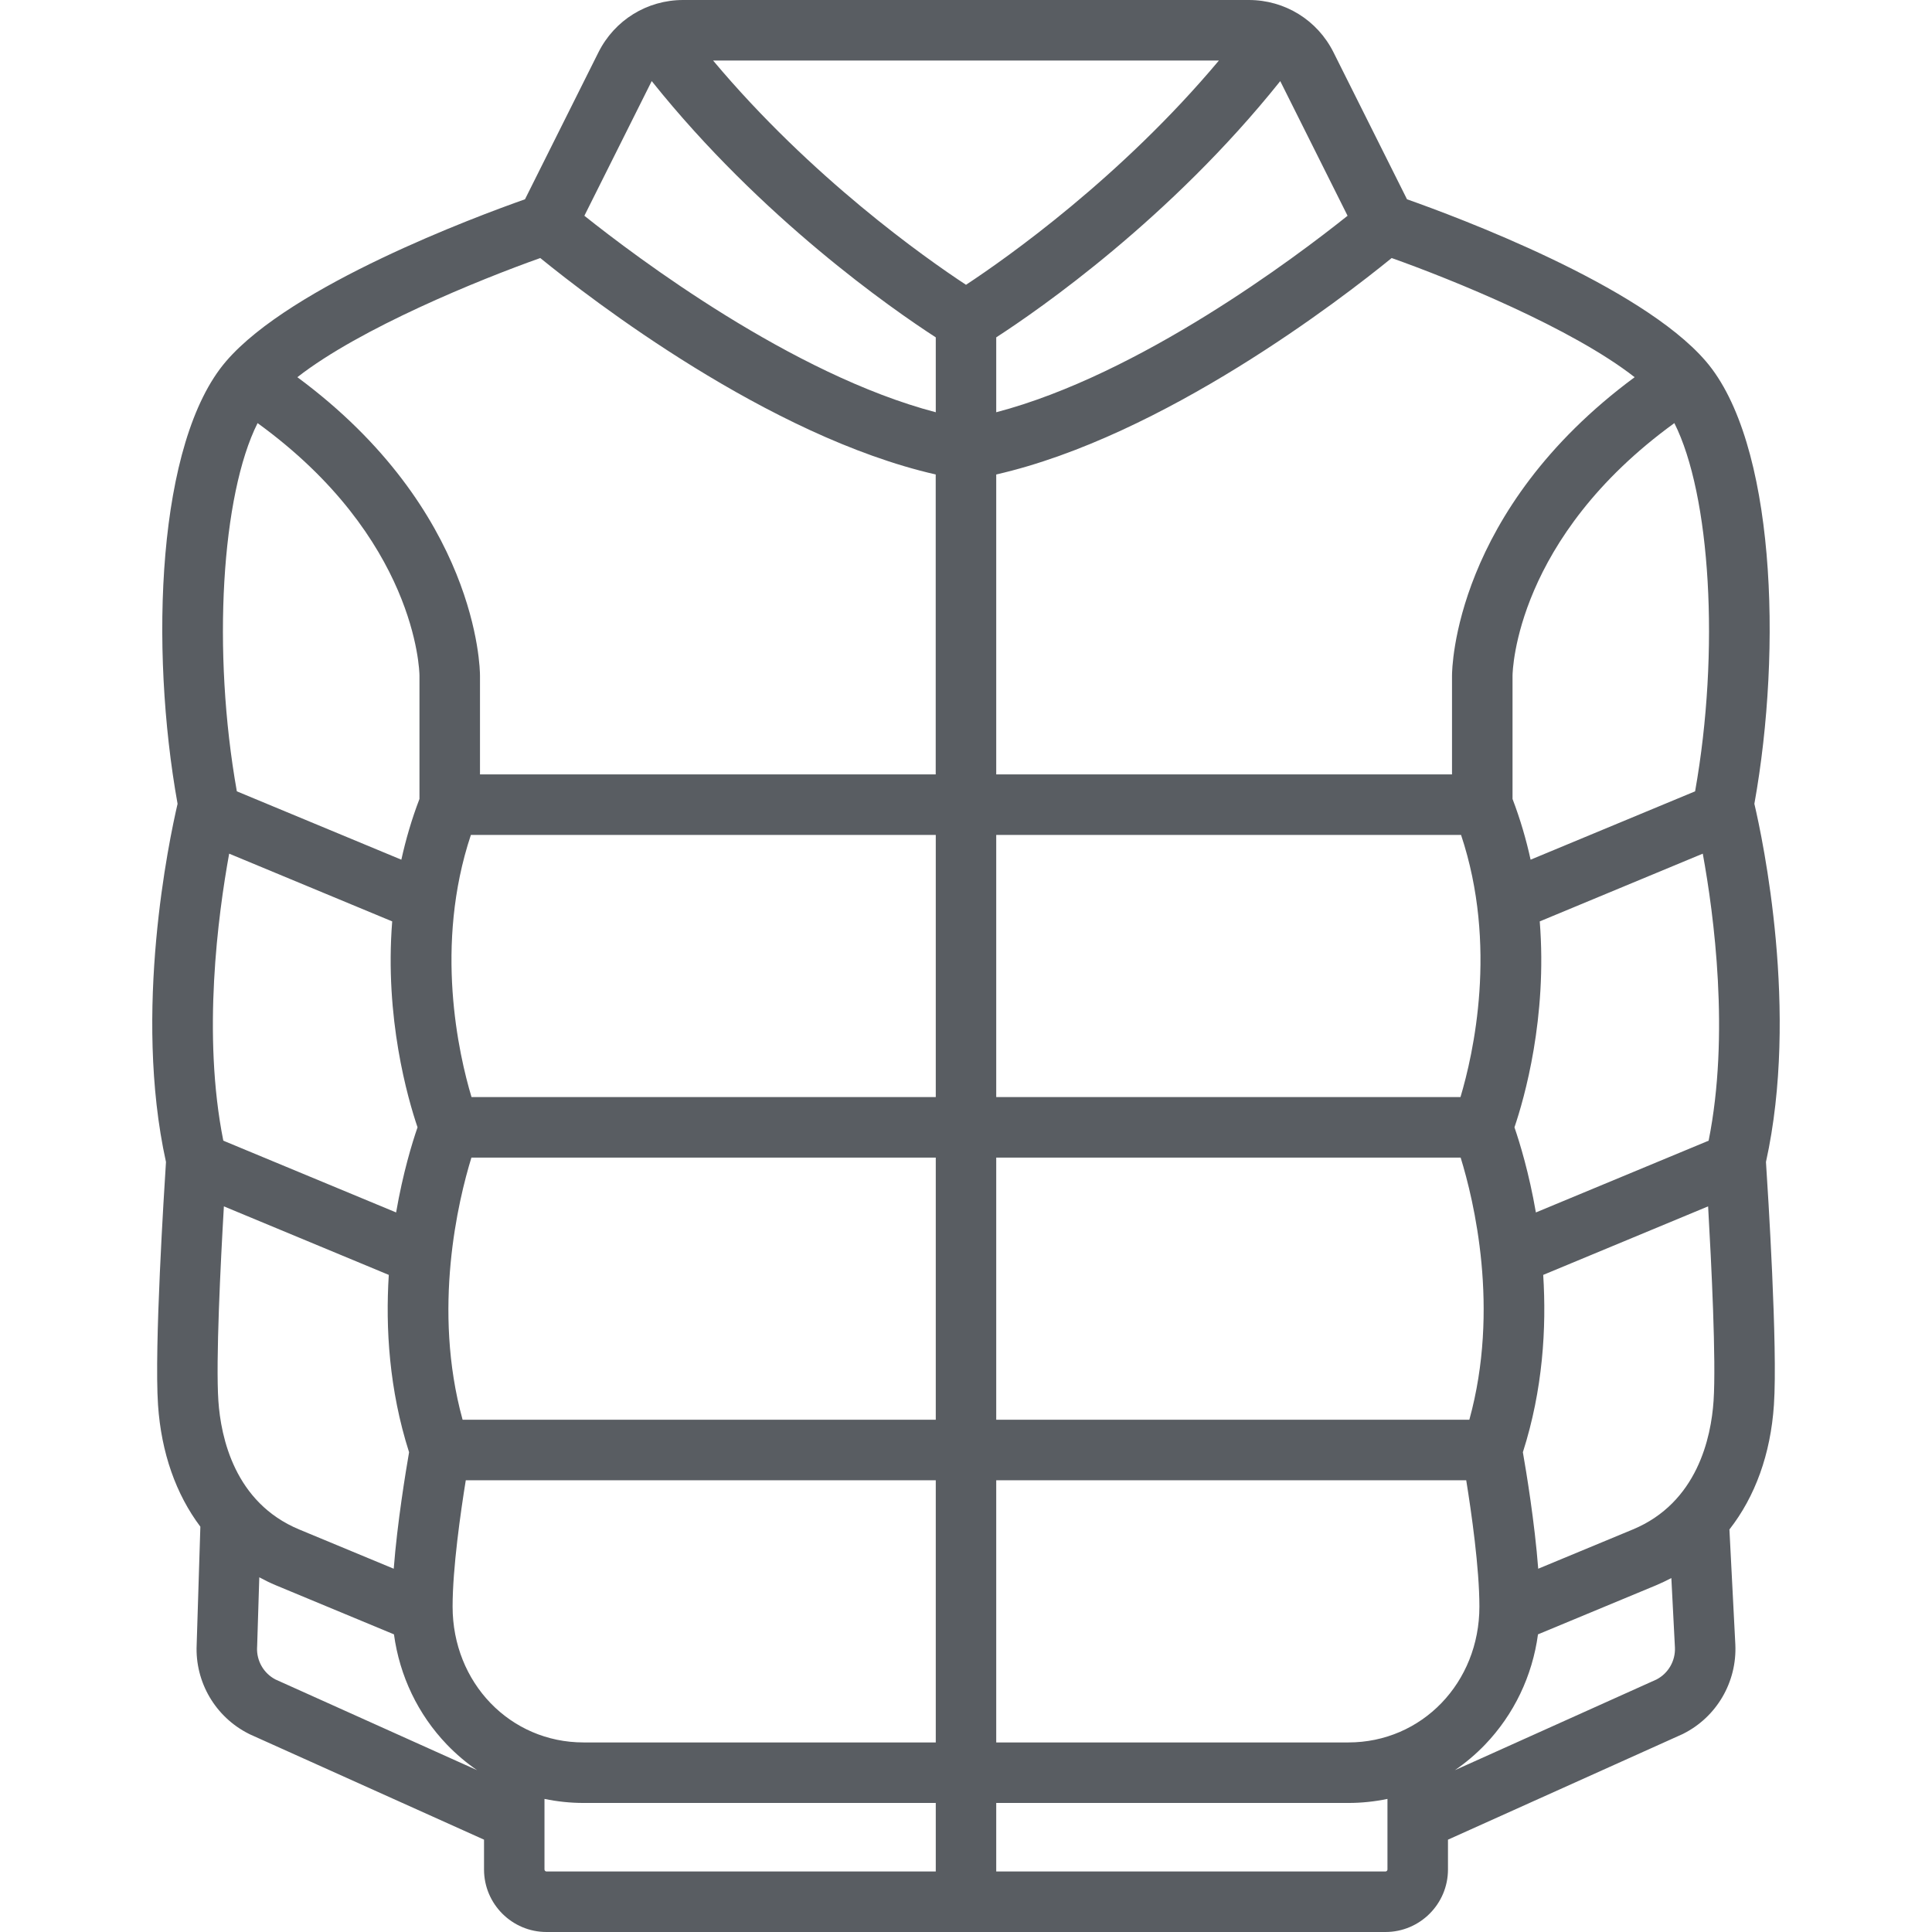 <svg width="34" height="34" viewBox="0 0 34 34" fill="none" xmlns="http://www.w3.org/2000/svg">
<g clip-path="url(#clip0_3351_3242)">
<path d="M30.874 14.146C31.368 11.399 31.238 7.771 30.018 6.355C28.868 5.018 25.627 3.813 24.761 3.507L23.468 0.922C23.184 0.353 22.612 0 21.976 0H12.023C11.387 0 10.816 0.353 10.531 0.922L9.239 3.507C8.372 3.813 5.132 5.018 3.981 6.355C2.761 7.771 2.631 11.399 3.125 14.146C2.977 14.78 2.337 17.8 2.921 20.449C2.888 20.959 2.713 23.715 2.781 24.725C2.838 25.566 3.097 26.297 3.526 26.867L3.461 28.947C3.431 29.603 3.791 30.217 4.379 30.512C4.386 30.516 4.392 30.519 4.399 30.522L8.518 32.375V32.9C8.518 33.507 9.011 34 9.618 34H24.382C24.988 34 25.482 33.507 25.482 32.9V32.375L29.6 30.522C29.607 30.519 29.614 30.515 29.621 30.512C30.21 30.217 30.57 29.6 30.539 28.94L30.435 26.916C30.887 26.339 31.16 25.591 31.218 24.725C31.287 23.715 31.112 20.96 31.078 20.449C31.663 17.8 31.023 14.78 30.874 14.146ZM29.831 13.926L26.936 15.129C26.859 14.777 26.755 14.419 26.618 14.06V11.893C26.619 11.791 26.68 9.467 29.466 7.446C30.1 8.705 30.271 11.452 29.831 13.926ZM28.767 6.638C25.592 8.984 25.553 11.767 25.553 11.889V13.628H17.532V8.35C20.478 7.678 23.611 5.258 24.491 4.541C25.564 4.922 27.662 5.774 28.767 6.638ZM25.705 20.372C25.937 21.122 26.398 23.029 25.858 24.985H17.532V20.372H25.705ZM17.532 19.307V14.693H25.712C26.362 16.64 25.927 18.554 25.702 19.307H17.532ZM22.526 1.433C22.528 1.431 22.529 1.429 22.53 1.427L23.715 3.797C22.798 4.53 20.06 6.592 17.532 7.255V5.937C18.297 5.441 20.595 3.847 22.526 1.433ZM9.508 4.541C10.389 5.258 13.521 7.678 16.467 8.35V13.628H8.447V11.889C8.447 11.767 8.408 8.984 5.233 6.638C6.337 5.775 8.435 4.922 9.508 4.541ZM4.533 7.446C7.32 9.467 7.381 11.791 7.382 11.889V14.06C7.244 14.419 7.141 14.777 7.063 15.129L4.168 13.926C3.728 11.452 3.9 8.705 4.533 7.446ZM4.033 15.023L6.902 16.215C6.767 17.913 7.175 19.329 7.348 19.839C7.254 20.11 7.091 20.642 6.971 21.337L3.93 20.074C3.557 18.21 3.836 16.106 4.033 15.023ZM3.843 24.653C3.796 23.952 3.881 22.242 3.94 21.23L6.842 22.436C6.783 23.372 6.848 24.457 7.199 25.557C7.141 25.894 6.992 26.791 6.929 27.607L5.265 26.916C4.129 26.444 3.887 25.296 3.843 24.653ZM4.848 29.556C4.64 29.448 4.513 29.227 4.524 28.992C4.524 28.99 4.525 28.987 4.525 28.984L4.563 27.758C4.658 27.809 4.755 27.857 4.856 27.899L6.933 28.762C7.033 29.494 7.355 30.171 7.867 30.704C8.03 30.873 8.207 31.023 8.396 31.152L4.848 29.556ZM16.468 32.935H9.618C9.598 32.935 9.582 32.919 9.582 32.9V31.658C9.806 31.704 10.036 31.729 10.271 31.729H16.468L16.468 32.935ZM16.468 30.664H10.27C8.977 30.664 7.965 29.614 7.965 28.273C7.965 27.597 8.106 26.612 8.197 26.05H16.468V30.664ZM16.468 24.985H8.141C7.604 23.037 8.065 21.123 8.296 20.372H16.468V24.985ZM16.468 19.307H8.298C8.072 18.554 7.638 16.639 8.287 14.693H16.468V19.307ZM16.468 7.255C13.942 6.593 11.203 4.53 10.284 3.797L11.469 1.427C11.471 1.429 11.472 1.431 11.474 1.433C13.405 3.847 15.703 5.441 16.468 5.937V7.255ZM12.549 1.065H21.451C19.723 3.126 17.719 4.538 17 5.012C16.281 4.539 14.28 3.13 12.549 1.065ZM24.417 32.9C24.417 32.919 24.401 32.935 24.382 32.935H17.532V31.729H23.729C23.964 31.729 24.194 31.704 24.417 31.658V32.9ZM23.729 30.664H17.532V26.05H25.803C25.894 26.612 26.035 27.596 26.035 28.273C26.035 29.614 25.022 30.664 23.729 30.664ZM29.152 29.556L25.604 31.152C25.792 31.023 25.97 30.873 26.133 30.704C26.644 30.171 26.967 29.494 27.066 28.762L29.143 27.899C29.236 27.86 29.325 27.817 29.413 27.771L29.476 28.993C29.487 29.227 29.36 29.448 29.152 29.556ZM30.156 24.653C30.113 25.296 29.871 26.444 28.735 26.916L27.07 27.607C27.008 26.791 26.859 25.894 26.8 25.557C27.152 24.457 27.217 23.372 27.158 22.436L30.06 21.23C30.118 22.242 30.203 23.952 30.156 24.653ZM30.069 20.074L27.029 21.337C26.909 20.642 26.745 20.11 26.652 19.839C26.825 19.329 27.232 17.913 27.097 16.215L29.966 15.023C30.164 16.106 30.442 18.21 30.069 20.074Z" fill="#595D62"/>
</g>
<defs>
<clipPath id="clip0_3351_3242">
<rect width="34" height="34" fill="white"/>
</clipPath>
</defs>
</svg>
